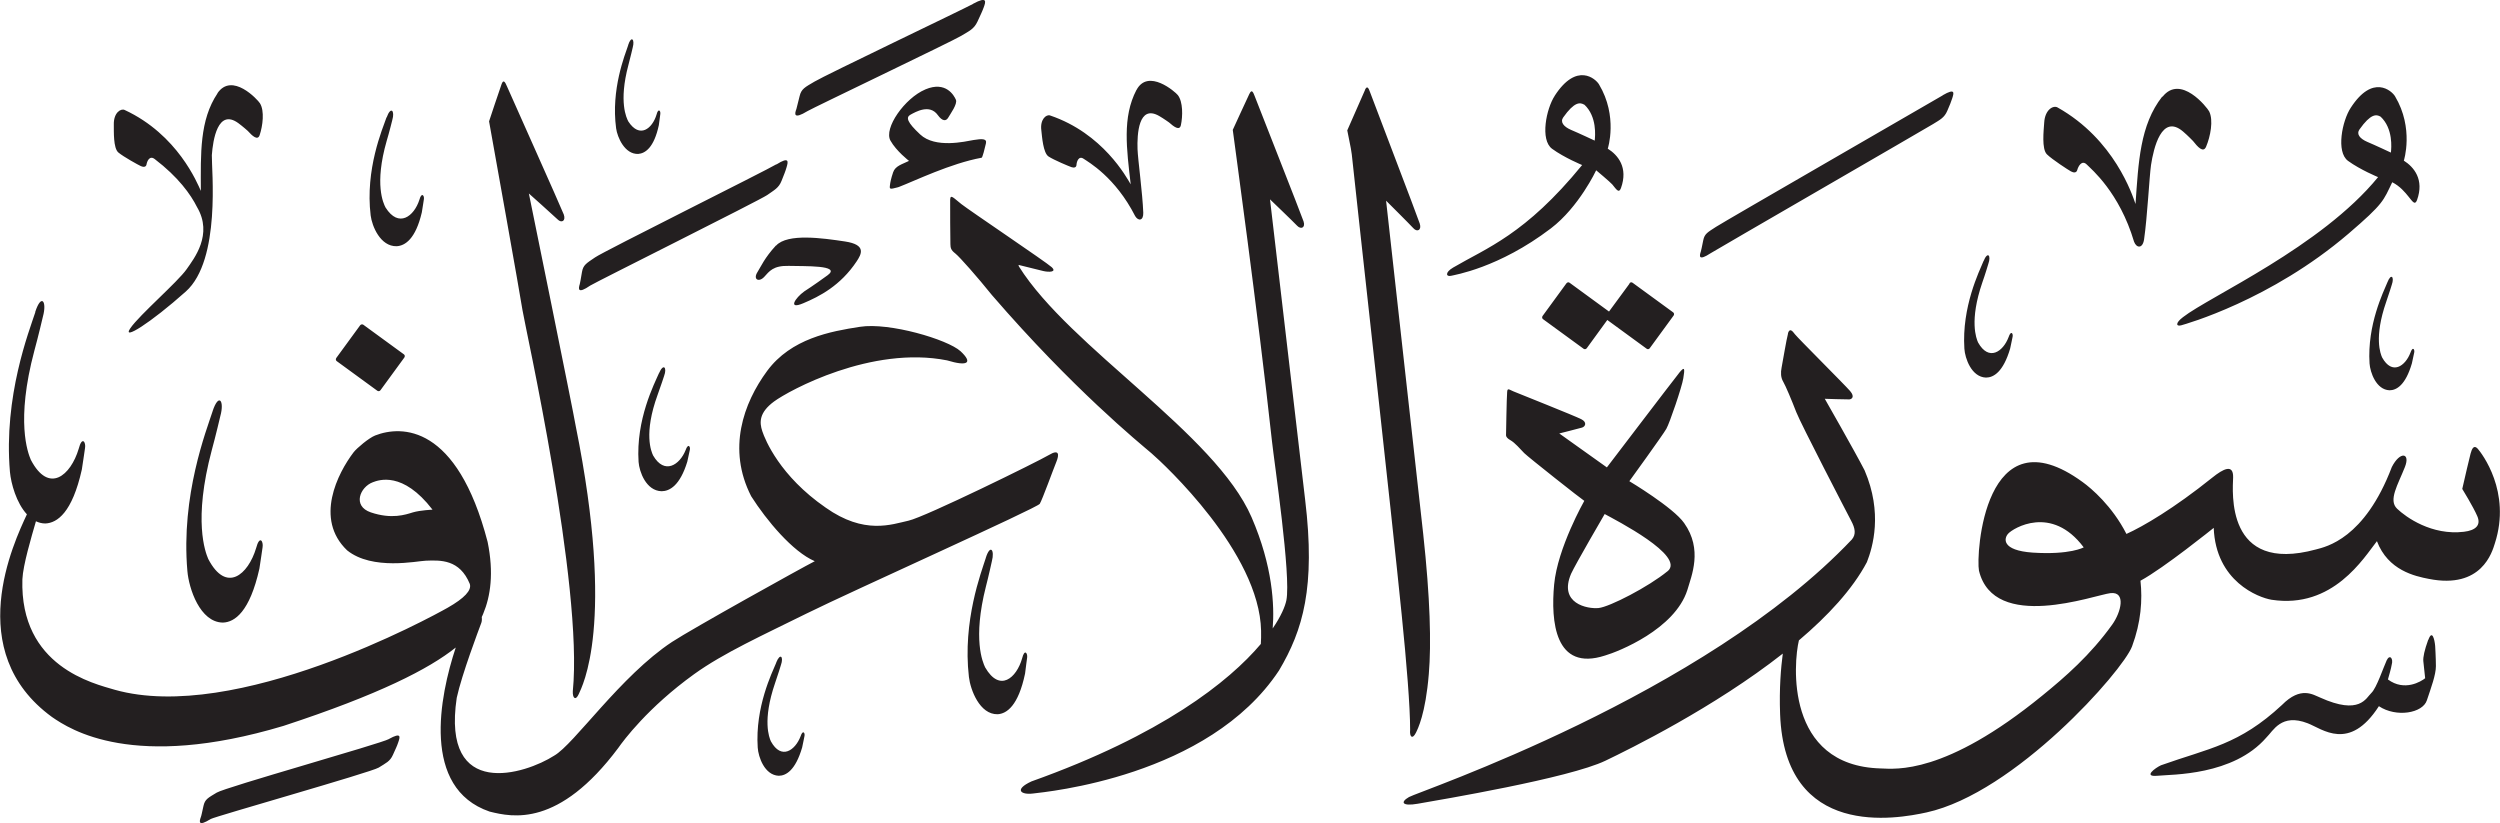 <?xml version="1.0" encoding="UTF-8" standalone="no"?>
<!-- Created with Inkscape (http://www.inkscape.org/) -->

<svg
   width="20.479mm"
   height="6.742mm"
   viewBox="0 0 20.479 6.742"
   version="1.1"
   id="svg1"
   xmlns:inkscape="http://www.inkscape.org/namespaces/inkscape"
   xmlns:sodipodi="http://sodipodi.sourceforge.net/DTD/sodipodi-0.dtd"
   xmlns="http://www.w3.org/2000/svg"
   xmlns:svg="http://www.w3.org/2000/svg">
  <sodipodi:namedview
     id="namedview1"
     pagecolor="#ffffff"
     bordercolor="#666666"
     borderopacity="1.0"
     inkscape:showpageshadow="2"
     inkscape:pageopacity="0.0"
     inkscape:pagecheckerboard="0"
     inkscape:deskcolor="#d1d1d1"
     inkscape:document-units="mm" />
  <defs
     id="defs1" />
  <g
     inkscape:label="Layer 1"
     inkscape:groupmode="layer"
     id="layer1"
     transform="translate(-95.098,-49.878)">
    <path
       d="m 103.069,49.91 c -0.077,0.042 -1.218,0.587 -1.298,0.636 -0.08,0.047 -0.109,0.06 -0.123,0.12 -0.015,0.06 -0.023,0.095 -0.026,0.104 -0.015,0.04 -0.027,0.09 0.091,0.018 0.037,-0.023 1.192,-0.575 1.258,-0.616 0.066,-0.04 0.105,-0.055 0.134,-0.117 0.028,-0.062 0.035,-0.073 0.051,-0.116 0.017,-0.046 0.033,-0.095 -0.087,-0.03 m -2.825,0.339 c -0.027,0.081 -0.142,0.362 -0.099,0.681 0.01,0.073 0.07,0.214 0.181,0.21 0.058,-0.005 0.129,-0.051 0.169,-0.236 0.006,-0.042 0.01,-0.075 0.012,-0.091 0.004,-0.025 -0.016,-0.053 -0.031,0.005 -0.034,0.114 -0.138,0.199 -0.231,0.056 -0.015,-0.029 -0.08,-0.159 2.6e-4,-0.461 0.016,-0.059 0.036,-0.146 0.036,-0.146 0.018,-0.066 -0.012,-0.099 -0.038,-0.018 m 7.591,0.414 c -0.07,0.106 -0.122,0.362 -0.022,0.435 0.1,0.073 0.246,0.133 0.246,0.133 -0.466,0.571 -0.785,0.68 -1.057,0.84 -0.07,0.041 -0.057,0.078 -0.015,0.067 0.021,-0.006 0.388,-0.062 0.816,-0.388 0.231,-0.176 0.371,-0.476 0.371,-0.476 0,0 0.116,0.097 0.132,0.116 0.035,0.043 0.054,0.075 0.071,0.03 0.061,-0.169 -0.025,-0.271 -0.108,-0.323 0,0 0.086,-0.264 -0.072,-0.527 -0.026,-0.044 -0.182,-0.186 -0.363,0.094 m 0.243,0.072 c 0.105,0.098 0.089,0.258 0.085,0.295 0,0 -0.134,-0.063 -0.194,-0.088 -0.06,-0.026 -0.091,-0.064 -0.064,-0.102 0.092,-0.13 0.138,-0.125 0.173,-0.104 m -3.669,-0.121 c -0.117,0.224 -0.08,0.483 -0.047,0.773 -0.033,-0.056 -0.227,-0.417 -0.66,-0.564 -0.031,-0.011 -0.084,0.031 -0.072,0.122 0.006,0.054 0.015,0.185 0.059,0.214 0.044,0.029 0.167,0.08 0.187,0.087 0.02,0.007 0.041,0.005 0.042,-0.019 0.001,-0.023 0.017,-0.078 0.059,-0.049 0.036,0.025 0.259,0.149 0.422,0.47 0.026,0.042 0.068,0.038 0.066,-0.028 -0.006,-0.161 -0.044,-0.436 -0.047,-0.521 -0.004,-0.12 0.007,-0.369 0.177,-0.272 0.038,0.022 0.081,0.053 0.081,0.053 0.038,0.034 0.086,0.071 0.097,0.023 0.016,-0.074 0.018,-0.192 -0.025,-0.247 -0.019,-0.025 -0.244,-0.222 -0.339,-0.041 m -5.2,-0.05 c -0.015,0.04 -0.103,0.306 -0.103,0.306 0.031,0.171 0.255,1.423 0.274,1.548 0.019,0.125 0.498,2.257 0.412,3.12 -0.003,0.059 0.024,0.08 0.049,0.023 0.025,-0.058 0.304,-0.563 -0.025,-2.194 -0.019,-0.117 -0.384,-1.906 -0.384,-1.906 0,0 0.202,0.18 0.235,0.212 0.032,0.033 0.07,0.014 0.051,-0.04 -0.02,-0.053 -0.452,-1.018 -0.466,-1.051 -0.014,-0.033 -0.028,-0.058 -0.043,-0.018 m -2.327,0.076 c -0.148,0.22 -0.138,0.494 -0.137,0.8 -0.028,-0.062 -0.189,-0.461 -0.624,-0.663 -0.031,-0.015 -0.091,0.022 -0.089,0.119 7.93e-4,0.056 -0.005,0.193 0.037,0.229 0.043,0.036 0.165,0.103 0.185,0.112 0.02,0.009 0.042,0.009 0.046,-0.014 0.004,-0.024 0.024,-0.077 0.067,-0.044 0.194,0.148 0.295,0.29 0.347,0.394 0.132,0.224 -0.024,0.42 -0.086,0.509 -0.073,0.104 -0.384,0.372 -0.46,0.482 -0.075,0.109 0.165,-0.042 0.454,-0.3 0.289,-0.258 0.21,-1.003 0.213,-1.117 0.009,-0.125 0.049,-0.383 0.216,-0.263 0.038,0.028 0.078,0.064 0.078,0.064 0.036,0.04 0.082,0.084 0.098,0.034 0.025,-0.075 0.041,-0.198 0.002,-0.26 -0.017,-0.028 -0.229,-0.259 -0.349,-0.081 m 5.799,-0.032 c -0.168,0.071 -0.342,0.318 -0.285,0.419 0.048,0.086 0.152,0.166 0.152,0.166 -0.054,0.027 -0.112,0.04 -0.13,0.093 -0.018,0.053 -0.024,0.086 -0.026,0.105 -0.002,0.02 -0.007,0.035 0.025,0.028 0.032,-0.007 0.047,-0.012 0.047,-0.012 0.133,-0.051 0.424,-0.193 0.679,-0.24 0.007,-0.001 0.026,-0.077 0.035,-0.117 0.01,-0.041 -0.033,-0.039 -0.101,-0.028 -0.068,0.012 -0.314,0.071 -0.438,-0.046 -0.107,-0.1 -0.119,-0.14 -0.078,-0.162 0.041,-0.022 0.156,-0.09 0.223,0.004 0.036,0.05 0.067,0.052 0.085,0.021 0.018,-0.031 0.078,-0.113 0.063,-0.147 -0.015,-0.035 -0.082,-0.155 -0.249,-0.085 m 11.675,0.151 c -0.07,0.106 -0.122,0.362 -0.022,0.435 0.1,0.073 0.246,0.133 0.246,0.133 -0.466,0.571 -1.38,0.977 -1.598,1.147 -0.065,0.049 -0.056,0.078 -0.015,0.067 0.036,-0.01 0.733,-0.205 1.371,-0.751 0.292,-0.25 0.284,-0.269 0.358,-0.421 0.064,0.032 0.107,0.085 0.132,0.116 0.035,0.043 0.054,0.075 0.071,0.03 0.061,-0.169 -0.026,-0.271 -0.108,-0.323 0,0 0.085,-0.264 -0.072,-0.527 -0.026,-0.044 -0.182,-0.186 -0.363,0.094 m 0.244,0.072 c 0.105,0.098 0.089,0.258 0.085,0.295 0,0 -0.134,-0.063 -0.194,-0.088 -0.06,-0.026 -0.091,-0.064 -0.063,-0.102 0.092,-0.13 0.138,-0.125 0.173,-0.104 m -8.319,-0.22 c -0.017,0.039 -0.146,0.332 -0.146,0.332 0.002,0.018 0.032,0.148 0.037,0.197 0.045,0.43 0.329,2.969 0.409,3.772 0.04,0.395 0.069,0.75 0.069,0.941 -0.006,0.059 0.019,0.081 0.047,0.025 0.015,-0.03 0.079,-0.153 0.106,-0.482 0.021,-0.246 0.011,-0.625 -0.046,-1.148 -0.008,-0.077 -0.304,-2.729 -0.304,-2.729 0,0 0.192,0.191 0.223,0.225 0.031,0.035 0.07,0.017 0.053,-0.037 -0.017,-0.054 -0.395,-1.041 -0.407,-1.076 -0.012,-0.034 -0.024,-0.059 -0.042,-0.02 m 6.531,0.055 c -0.183,0.233 -0.195,0.539 -0.219,0.88 -0.025,-0.072 -0.172,-0.529 -0.639,-0.791 -0.034,-0.019 -0.103,0.017 -0.109,0.125 -0.004,0.063 -0.022,0.215 0.022,0.259 0.044,0.043 0.175,0.128 0.197,0.14 0.022,0.012 0.045,0.014 0.052,-0.012 0.007,-0.026 0.036,-0.087 0.079,-0.043 0.035,0.036 0.266,0.226 0.386,0.631 0.02,0.053 0.07,0.059 0.082,-0.018 0.027,-0.187 0.043,-0.511 0.057,-0.61 0.021,-0.138 0.087,-0.423 0.262,-0.275 0.04,0.034 0.082,0.078 0.082,0.078 0.037,0.047 0.084,0.101 0.107,0.047 0.035,-0.082 0.062,-0.217 0.025,-0.29 -0.017,-0.032 -0.234,-0.307 -0.382,-0.119 m -7.479,-0.026 c -0.018,0.037 -0.137,0.297 -0.137,0.297 0.012,0.097 0.203,1.47 0.321,2.549 0.018,0.169 0.158,1.106 0.118,1.305 -0.01,0.049 -0.043,0.129 -0.112,0.23 0.015,-0.187 0.001,-0.509 -0.173,-0.911 -0.298,-0.687 -1.487,-1.388 -1.905,-2.053 -0.004,-0.007 -0.004,-0.014 -0.004,-0.014 0,0 0.172,0.043 0.202,0.05 0.047,0.011 0.115,0.01 0.069,-0.032 -0.046,-0.042 -0.676,-0.466 -0.739,-0.516 -0.064,-0.05 -0.09,-0.085 -0.092,-0.036 -0.001,0.05 0.001,0.334 0.002,0.364 0.001,0.03 0.003,0.048 0.041,0.077 0.037,0.03 0.18,0.192 0.299,0.34 0.664,0.769 1.205,1.209 1.307,1.296 0.102,0.088 0.885,0.813 0.898,1.454 8e-4,0.042 0,0.075 -0.002,0.108 -0.262,0.31 -0.811,0.745 -1.879,1.126 -0.145,0.067 -0.087,0.112 0.014,0.099 0.101,-0.013 1.436,-0.134 2.014,-1.008 0.196,-0.33 0.3,-0.682 0.214,-1.397 -0.026,-0.225 -0.288,-2.462 -0.288,-2.462 0,0 0.191,0.183 0.222,0.216 0.031,0.033 0.07,0.017 0.053,-0.035 -0.017,-0.052 -0.389,-0.995 -0.401,-1.028 -0.012,-0.032 -0.024,-0.056 -0.041,-0.02 m 5.678,0.015 c -0.067,0.04 -1.788,1.032 -1.857,1.077 -0.069,0.045 -0.094,0.056 -0.105,0.11 -0.011,0.054 -0.017,0.085 -0.02,0.093 -0.012,0.036 -0.021,0.08 0.081,0.013 0.032,-0.021 1.762,-1.021 1.822,-1.058 0.058,-0.036 0.092,-0.052 0.116,-0.108 0.023,-0.055 0.029,-0.066 0.041,-0.104 0.013,-0.041 0.027,-0.085 -0.078,-0.024 m -12.748,0.181 c -0.033,0.095 -0.176,0.426 -0.13,0.804 0.011,0.087 0.079,0.255 0.213,0.252 0.069,-0.004 0.155,-0.059 0.206,-0.277 0.009,-0.049 0.013,-0.088 0.017,-0.108 0.005,-0.029 -0.019,-0.062 -0.037,0.005 -0.043,0.134 -0.169,0.234 -0.277,0.063 -0.018,-0.034 -0.093,-0.19 0.009,-0.545 0.021,-0.069 0.046,-0.171 0.046,-0.171 0.023,-0.078 -0.012,-0.117 -0.046,-0.022 m 3.192,0.384 c -0.07,0.044 -1.412,0.712 -1.484,0.762 -0.072,0.049 -0.098,0.062 -0.108,0.12 -0.01,0.057 -0.015,0.09 -0.018,0.099 -0.012,0.038 -0.02,0.085 0.086,0.012 0.034,-0.023 1.389,-0.699 1.449,-0.741 0.059,-0.042 0.095,-0.058 0.118,-0.117 0.023,-0.059 0.029,-0.07 0.041,-0.111 0.013,-0.044 0.025,-0.091 -0.083,-0.023 m -0.004,0.664 c -0.094,0.102 -0.123,0.173 -0.151,0.217 -0.039,0.061 0.01,0.087 0.054,0.041 0.043,-0.047 0.074,-0.094 0.201,-0.091 0.128,0.004 0.434,-0.008 0.32,0.076 -0.115,0.084 -0.192,0.133 -0.192,0.133 -0.074,0.053 -0.139,0.153 -0.008,0.097 0.131,-0.055 0.304,-0.143 0.437,-0.343 0.038,-0.058 0.084,-0.136 -0.096,-0.163 -0.18,-0.027 -0.47,-0.069 -0.564,0.034 m 9.891,0.126 c -0.035,0.085 -0.179,0.375 -0.157,0.718 0.005,0.079 0.058,0.233 0.177,0.237 0.062,-2.64e-4 0.141,-0.045 0.198,-0.238 0.01,-0.044 0.016,-0.079 0.02,-0.096 0.006,-0.026 -0.013,-0.057 -0.033,0.003 -0.045,0.119 -0.162,0.201 -0.25,0.043 -0.014,-0.032 -0.073,-0.176 0.035,-0.491 0.022,-0.061 0.049,-0.152 0.049,-0.152 0.025,-0.069 -0.005,-0.107 -0.039,-0.023 m 3.308,0.174 c -0.032,0.078 -0.166,0.347 -0.146,0.664 0.005,0.073 0.054,0.216 0.164,0.22 0.057,-2.65e-4 0.131,-0.042 0.183,-0.221 0.009,-0.041 0.015,-0.073 0.019,-0.089 0.005,-0.024 -0.012,-0.053 -0.031,0.002 -0.042,0.11 -0.15,0.187 -0.232,0.039 -0.013,-0.029 -0.068,-0.162 0.033,-0.454 0.02,-0.056 0.046,-0.141 0.046,-0.141 0.023,-0.064 -0.005,-0.099 -0.036,-0.02 m -6.207,0.009 -0.169,0.23 -0.323,-0.236 c -0.008,-0.006 -0.019,-0.004 -0.026,0.005 l -0.195,0.267 c -0.006,0.009 -0.005,0.02 0.003,0.026 l 0.333,0.243 c 0.008,0.006 0.019,0.004 0.026,-0.005 l 0.168,-0.231 0.323,0.236 c 0.008,0.006 0.019,0.004 0.025,-0.005 l 0.195,-0.267 c 0.006,-0.008 0.005,-0.02 -0.003,-0.026 l -0.333,-0.243 c -0.008,-0.006 -0.02,-0.004 -0.026,0.005 m -13.058,0.236 c -0.05,0.154 -0.261,0.688 -0.208,1.308 0.009,0.097 0.053,0.255 0.139,0.348 -0.107,0.23 -0.531,1.123 0.205,1.66 0.149,0.103 0.666,0.442 1.897,0.073 0.783,-0.257 1.191,-0.466 1.411,-0.642 -0.133,0.401 -0.283,1.152 0.277,1.344 0.188,0.047 0.567,0.13 1.054,-0.521 0.041,-0.059 0.243,-0.332 0.622,-0.605 0.24,-0.173 0.565,-0.32 0.92,-0.496 0.374,-0.185 1.89,-0.865 1.911,-0.899 0.021,-0.034 0.112,-0.286 0.136,-0.344 0.024,-0.059 0.024,-0.107 -0.061,-0.056 -0.085,0.051 -1.014,0.508 -1.15,0.538 -0.137,0.03 -0.361,0.118 -0.679,-0.107 -0.375,-0.259 -0.495,-0.554 -0.519,-0.626 -0.024,-0.072 -0.027,-0.152 0.096,-0.243 0.123,-0.091 0.8,-0.46 1.418,-0.337 0.168,0.051 0.214,0.022 0.11,-0.075 -0.105,-0.096 -0.583,-0.238 -0.824,-0.2 -0.241,0.037 -0.564,0.096 -0.76,0.361 -0.195,0.265 -0.329,0.64 -0.131,1.027 0.126,0.198 0.34,0.455 0.521,0.532 -0.11,0.056 -1.006,0.554 -1.169,0.661 -0.423,0.279 -0.803,0.84 -0.966,0.932 -0.235,0.151 -0.924,0.371 -0.798,-0.474 0.042,-0.193 0.181,-0.559 0.201,-0.613 0.005,-0.012 0.006,-0.03 0.004,-0.049 0.004,-0.009 0.009,-0.018 0.012,-0.027 0.06,-0.143 0.088,-0.334 0.036,-0.588 -0.251,-0.963 -0.705,-0.956 -0.921,-0.872 -0.051,0.02 -0.15,0.103 -0.177,0.138 -0.13,0.171 -0.322,0.546 -0.053,0.803 0.207,0.167 0.575,0.087 0.643,0.085 0.122,-0.005 0.279,-0.012 0.362,0.19 0.017,0.052 -0.044,0.117 -0.181,0.195 -0.137,0.078 -1.736,0.952 -2.728,0.672 -0.168,-0.05 -0.778,-0.188 -0.756,-0.905 0.005,-0.116 0.074,-0.347 0.111,-0.475 0.024,0.011 0.049,0.018 0.077,0.018 0.097,-0.004 0.22,-0.088 0.299,-0.442 0.013,-0.08 0.021,-0.144 0.026,-0.175 0.009,-0.048 -0.024,-0.103 -0.052,0.006 -0.065,0.217 -0.244,0.373 -0.392,0.089 -0.024,-0.057 -0.125,-0.315 0.029,-0.893 0.031,-0.112 0.07,-0.279 0.07,-0.279 0.035,-0.126 -0.013,-0.193 -0.063,-0.038 m 3.254,1.619 c 0,0 -0.098,0.004 -0.16,0.022 -0.061,0.019 -0.174,0.058 -0.345,0 -0.153,-0.052 -0.088,-0.208 0.017,-0.247 0.048,-0.018 0.245,-0.092 0.488,0.224 M 98.048,52.543 97.853,52.81 c -0.006,0.009 -0.005,0.02 0.003,0.026 l 0.333,0.243 c 0.008,0.006 0.02,0.004 0.026,-0.005 l 0.195,-0.267 c 0.006,-0.009 0.005,-0.02 -0.003,-0.026 l -0.333,-0.243 c -0.008,-0.006 -0.02,-0.003 -0.026,0.005 m 2.448,0.392 c -0.037,0.085 -0.19,0.38 -0.167,0.727 0.006,0.08 0.061,0.236 0.188,0.24 0.066,-2.64e-4 0.151,-0.046 0.211,-0.242 0.01,-0.044 0.017,-0.08 0.021,-0.097 0.006,-0.026 -0.014,-0.058 -0.035,0.003 -0.048,0.12 -0.173,0.204 -0.266,0.043 -0.015,-0.032 -0.079,-0.178 0.037,-0.497 0.023,-0.062 0.053,-0.154 0.053,-0.154 0.026,-0.069 -0.005,-0.108 -0.042,-0.022 m -3.656,0.31 c -0.05,0.155 -0.261,0.689 -0.207,1.309 0.012,0.144 0.103,0.421 0.291,0.423 0.097,-0.003 0.22,-0.088 0.299,-0.442 0.013,-0.08 0.021,-0.144 0.026,-0.175 0.008,-0.048 -0.024,-0.103 -0.053,0.007 -0.065,0.217 -0.244,0.373 -0.392,0.089 -0.024,-0.056 -0.125,-0.315 0.029,-0.892 0.031,-0.112 0.07,-0.279 0.07,-0.279 0.035,-0.126 -0.013,-0.193 -0.064,-0.038 m 12.906,-0.638 c -0.013,0.046 -0.045,0.24 -0.053,0.28 -0.008,0.04 -0.007,0.08 0.013,0.114 0.02,0.034 0.07,0.153 0.107,0.249 0.037,0.096 0.415,0.824 0.449,0.889 0.035,0.065 0.042,0.113 0.007,0.155 -1.212,1.28 -3.553,2.066 -3.628,2.11 -0.075,0.043 -0.055,0.077 0.071,0.055 0.188,-0.033 1.24,-0.209 1.539,-0.353 0.198,-0.095 0.888,-0.434 1.452,-0.877 -0.015,0.114 -0.03,0.283 -0.022,0.496 0.038,1.029 0.958,0.858 1.2,0.805 0.724,-0.159 1.608,-1.159 1.683,-1.36 0.074,-0.199 0.086,-0.38 0.069,-0.538 0.191,-0.103 0.6,-0.433 0.6,-0.433 0.017,0.439 0.366,0.571 0.474,0.589 0.503,0.077 0.756,-0.344 0.863,-0.48 0.091,0.24 0.312,0.287 0.425,0.309 0.434,0.086 0.519,-0.221 0.541,-0.291 0.137,-0.424 -0.109,-0.739 -0.14,-0.775 -0.032,-0.035 -0.048,-0.001 -0.059,0.04 -0.011,0.041 -0.046,0.193 -0.068,0.289 0,0 0.091,0.148 0.123,0.223 0.033,0.075 -0.015,0.117 -0.109,0.128 -0.264,0.032 -0.475,-0.119 -0.548,-0.189 -0.073,-0.07 0.006,-0.194 0.064,-0.341 0.047,-0.118 -0.04,-0.132 -0.107,-2.65e-4 -0.224,0.589 -0.539,0.653 -0.621,0.675 -0.746,0.203 -0.682,-0.479 -0.679,-0.591 0.002,-0.111 -0.079,-0.071 -0.171,0.003 -0.314,0.252 -0.567,0.4 -0.703,0.461 -0.117,-0.229 -0.287,-0.373 -0.359,-0.425 -0.808,-0.589 -0.874,0.599 -0.849,0.726 0.123,0.506 0.948,0.199 1.077,0.184 0.13,-0.015 0.087,0.156 0.015,0.257 -0.179,0.25 -0.386,0.43 -0.573,0.582 -0.799,0.652 -1.201,0.601 -1.325,0.597 -0.785,-0.022 -0.713,-0.868 -0.669,-1.049 0.236,-0.2 0.439,-0.418 0.557,-0.641 0.048,-0.123 0.131,-0.402 -0.019,-0.752 -0.079,-0.154 -0.326,-0.586 -0.326,-0.586 0,0 0.182,0.006 0.2,0.005 0.017,-2.65e-4 0.051,-0.018 0.007,-0.069 -0.044,-0.051 -0.428,-0.434 -0.451,-0.464 -0.023,-0.031 -0.044,-0.053 -0.058,-0.008 m 2.423,1.753 c 0,0 -0.11,0.063 -0.418,0.043 -0.258,-0.018 -0.236,-0.118 -0.2,-0.156 0.038,-0.042 0.354,-0.24 0.618,0.113 m -3.317,-1.425 c -0.053,0.066 -0.589,0.77 -0.589,0.77 l -0.39,-0.278 c 0,0 0.159,-0.04 0.186,-0.048 0.028,-0.008 0.044,-0.044 -0.006,-0.069 -0.05,-0.026 -0.52,-0.213 -0.556,-0.228 -0.036,-0.015 -0.049,-0.031 -0.051,0.007 -0.004,0.038 -0.009,0.347 -0.009,0.347 0,0 -0.007,0.022 0.034,0.045 0.041,0.023 0.081,0.073 0.115,0.107 0.034,0.034 0.471,0.379 0.492,0.391 0,0 -0.219,0.385 -0.247,0.685 -0.028,0.301 0.005,0.716 0.417,0.582 0.11,-0.032 0.571,-0.215 0.674,-0.536 0.034,-0.118 0.128,-0.332 -0.026,-0.549 -0.089,-0.128 -0.449,-0.343 -0.449,-0.343 0,0 0.277,-0.382 0.303,-0.429 0.027,-0.047 0.128,-0.343 0.139,-0.414 0.011,-0.072 0.017,-0.108 -0.036,-0.042 m -0.094,1.623 c -0.153,0.126 -0.474,0.292 -0.564,0.301 -0.09,0.009 -0.33,-0.036 -0.225,-0.281 0.036,-0.079 0.275,-0.489 0.275,-0.489 0.089,0.049 0.667,0.344 0.515,0.469 m -5.585,-0.108 c -0.036,0.115 -0.191,0.515 -0.138,0.973 0.012,0.105 0.088,0.309 0.235,0.306 0.075,-0.004 0.17,-0.07 0.225,-0.333 0.008,-0.059 0.013,-0.107 0.017,-0.131 0.005,-0.035 -0.021,-0.075 -0.041,0.006 -0.046,0.162 -0.184,0.281 -0.303,0.074 -0.02,-0.042 -0.103,-0.231 0.006,-0.661 0.022,-0.084 0.049,-0.208 0.049,-0.208 0.025,-0.094 -0.014,-0.143 -0.05,-0.027 m 11.816,0.67 c -0.031,0.086 -0.043,0.143 -0.04,0.175 0.003,0.033 0.015,0.14 0.015,0.14 -0.032,0.026 -0.169,0.111 -0.305,0.01 0.008,-0.029 0.026,-0.089 0.031,-0.121 0.015,-0.051 -0.016,-0.088 -0.041,-0.036 -0.025,0.053 -0.083,0.228 -0.126,0.268 -0.043,0.04 -0.093,0.185 -0.42,0.037 -0.056,-0.022 -0.157,-0.096 -0.312,0.061 -0.353,0.328 -0.596,0.353 -0.991,0.494 -0.048,0.022 -0.149,0.097 -0.03,0.086 0.12,-0.012 0.621,2.65e-4 0.893,-0.313 0.057,-0.055 0.122,-0.201 0.339,-0.117 0.12,0.046 0.341,0.236 0.583,-0.14 0.143,0.095 0.359,0.057 0.393,-0.048 0.035,-0.105 0.074,-0.209 0.074,-0.28 -2.7e-4,-0.071 -0.006,-0.165 -0.006,-0.165 -0.005,-0.056 -0.025,-0.137 -0.056,-0.05 m -13.533,0.186 c -0.034,0.082 -0.174,0.364 -0.152,0.696 0.005,0.077 0.056,0.226 0.172,0.231 0.06,-2.65e-4 0.137,-0.044 0.192,-0.232 0.01,-0.043 0.015,-0.077 0.019,-0.093 0.006,-0.025 -0.013,-0.056 -0.032,0.002 -0.044,0.115 -0.158,0.196 -0.243,0.041 -0.014,-0.031 -0.071,-0.17 0.034,-0.477 0.021,-0.059 0.048,-0.148 0.048,-0.148 0.024,-0.067 -0.005,-0.103 -0.038,-0.022 M 98.284,55.932 c -0.068,0.038 -1.34,0.395 -1.411,0.439 -0.071,0.043 -0.096,0.054 -0.108,0.108 -0.012,0.054 -0.018,0.085 -0.022,0.093 -0.013,0.036 -0.023,0.08 0.081,0.015 0.032,-0.02 1.318,-0.384 1.376,-0.421 0.058,-0.037 0.093,-0.05 0.117,-0.105 0.024,-0.055 0.031,-0.065 0.044,-0.104 0.014,-0.041 0.028,-0.084 -0.078,-0.025"
       style="fill:#231f20;fill-opacity:1;fill-rule:evenodd;stroke:none;stroke-width:0.265"
       id="path1-9" />
  </g>
</svg>
